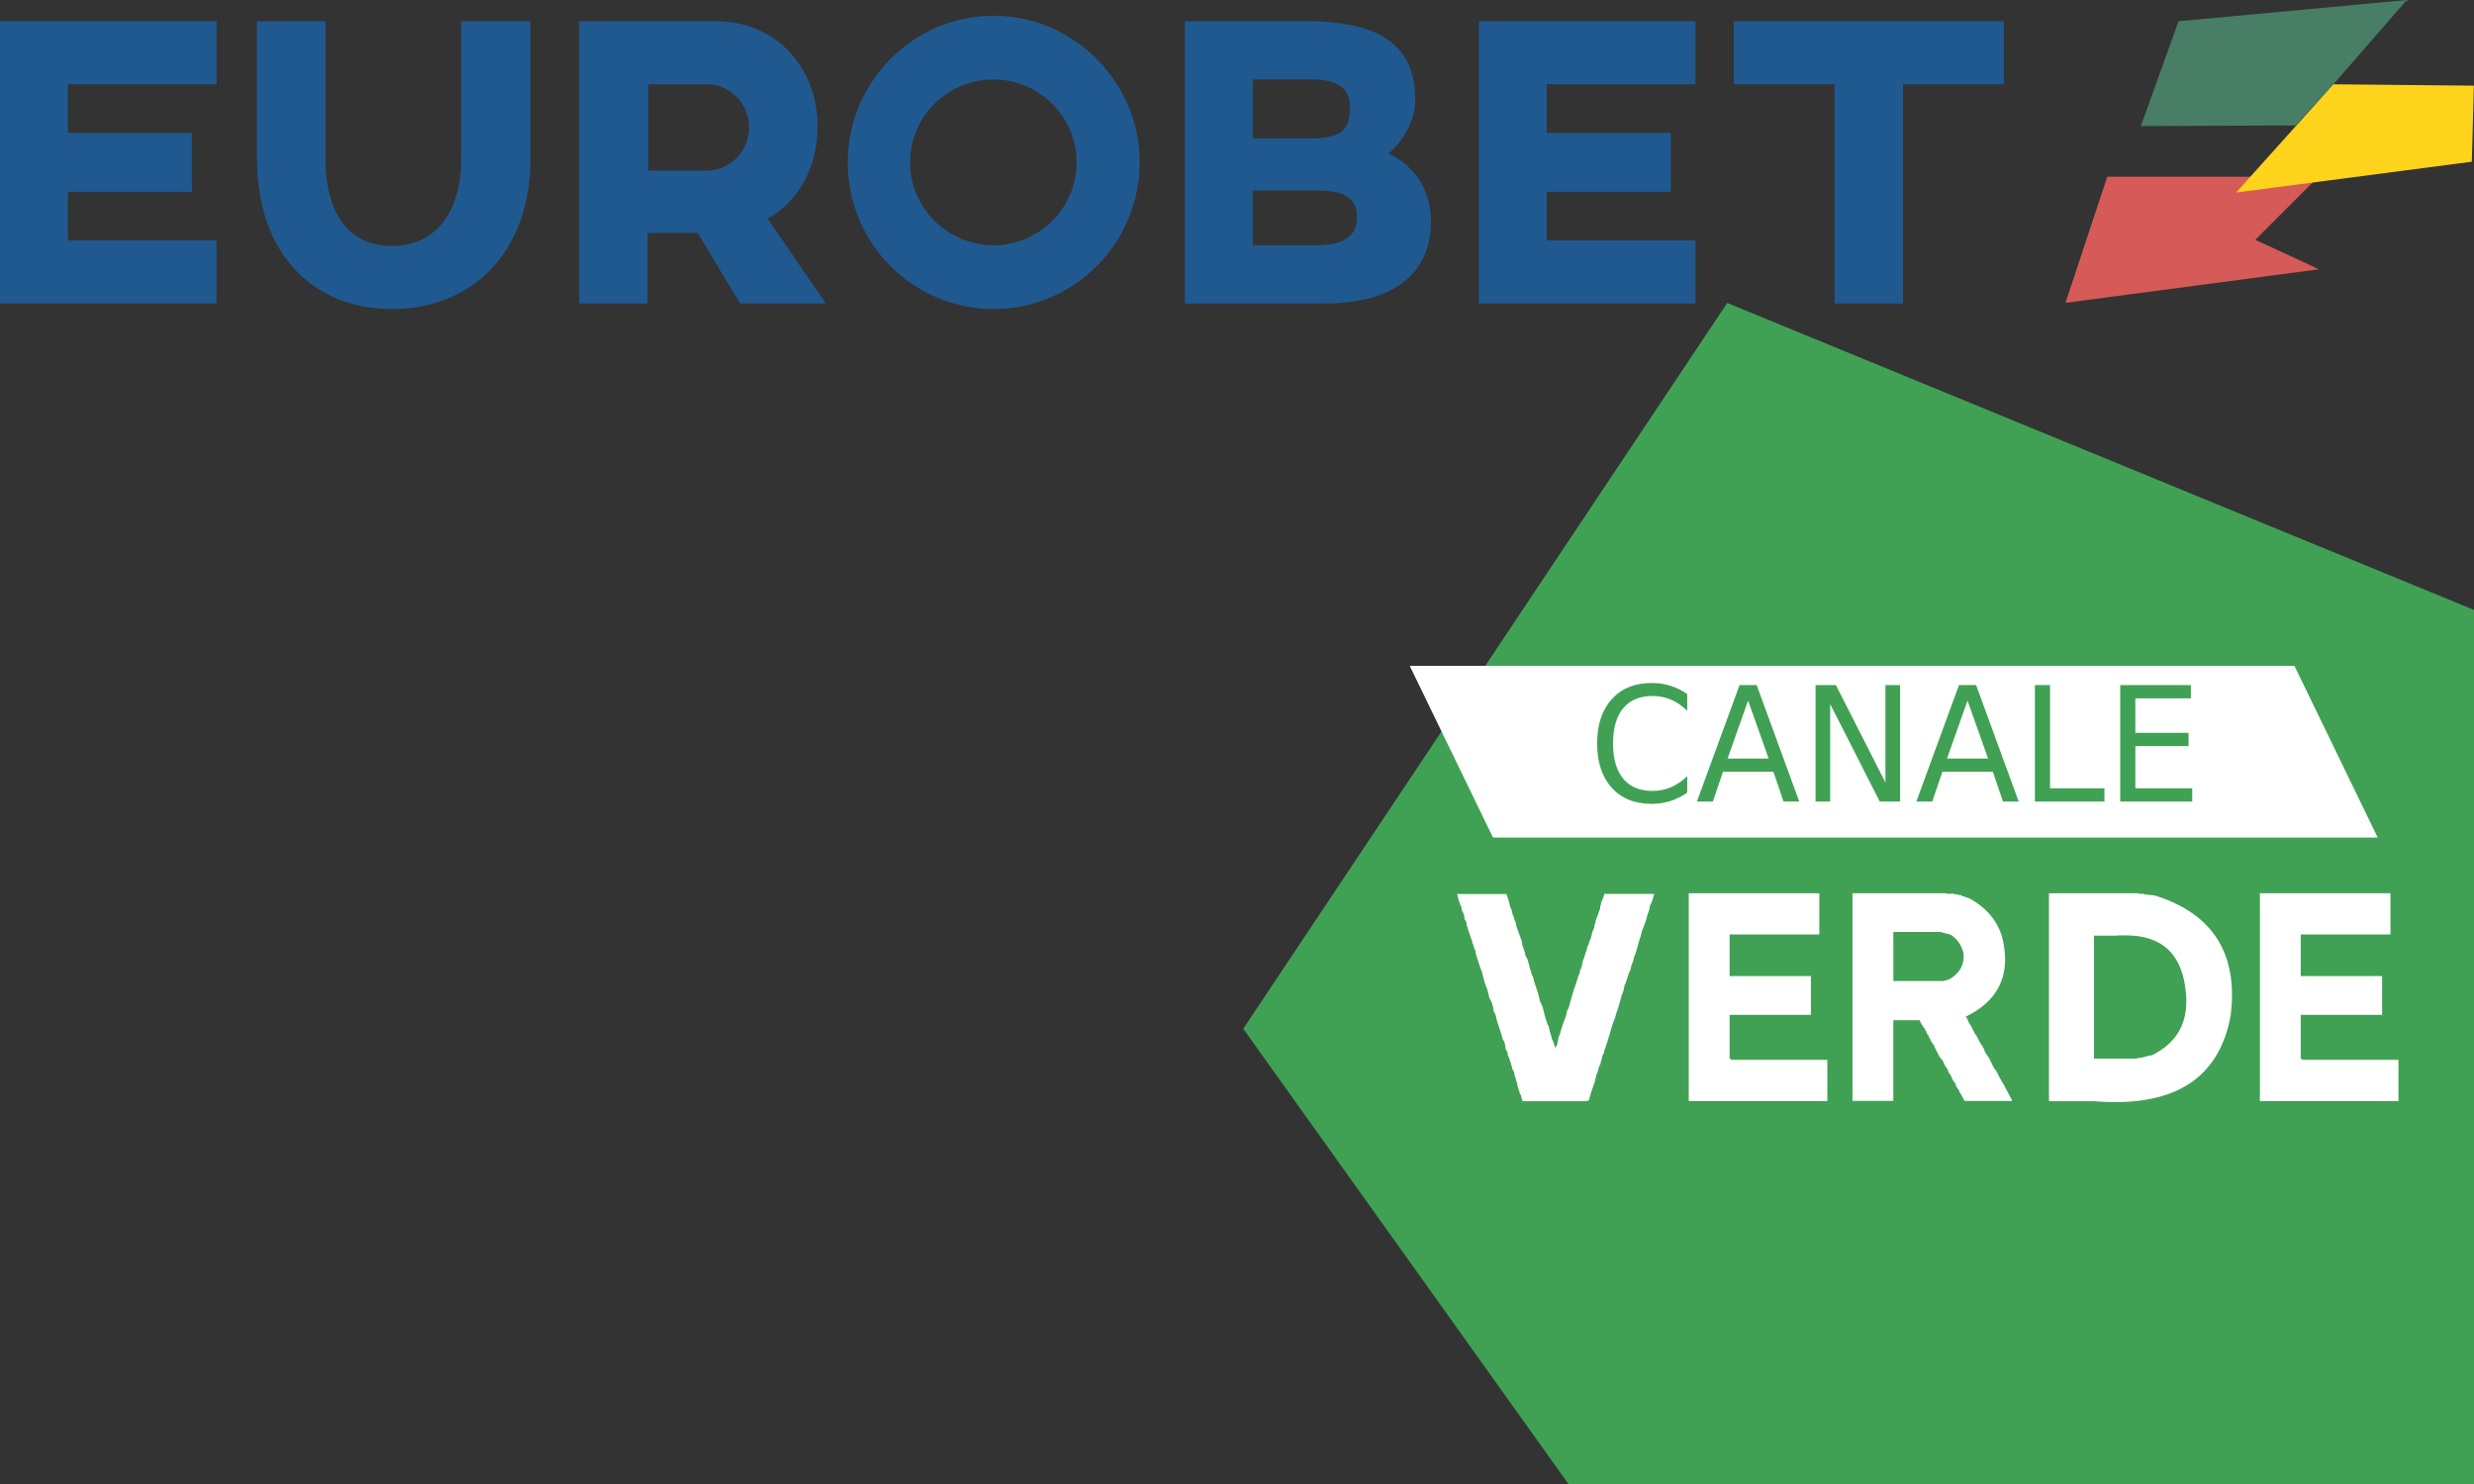 <svg width="400mm" height="240mm" version="1.1" viewBox="0 0 400 240" xmlns="http://www.w3.org/2000/svg">
 <rect x="0" y="0" width="400" height="240" fill="#333333" stroke="none"/>
 <g transform="translate(-196.03 -153.82)">
  <path d="m449.62 393.82h146.41v-141.36l-120.74-49.643-78.251 117.38z" fill="#40a154"/>
  <path transform="matrix(1.108 0 0 1.108 187.16 144.96)" d="m337.1 43 9.2-9.2h-30.8l-6.1 18.4 37-4.9z" fill="#d65a57"/>
  <path transform="matrix(1.108 0 0 1.108 187.16 144.96)" d="m348.5 20.3 10.7-12.3-33.3 3.1-5.5 15.3 22.6-0.1z" fill="#487e65"/>
  <path transform="matrix(1.108 0 0 1.108 187.16 144.96)" d="m368.7 31.6 0.3-11.1-20.5-0.2-14.2 15.8z" fill="#fdd31c"/>
  <g transform="matrix(.5 0 0 .5 196.03 153.82)" fill="#205990">
   <g stroke-width="2.216">
    <path class="st3" d="m171.52 51.413c0 30.36-19.058 48.532-44.765 48.532-25.928 0-43.657-18.393-43.657-48.532v-44.543h22.161v44.543c0 17.729 7.535 28.144 21.496 28.144 13.74 0 22.382-10.416 22.382-28.144v-44.543h22.382v44.543z"/>
    <path class="st3" d="m264.38 40.997c0 13.296-6.427 24.377-16.177 29.695l18.837 27.479h-27.701l-13.74-22.826h-16.177v22.826h-22.161v-91.302h44.322c18.837 0 32.798 14.404 32.798 34.128m-54.737-13.74v27.923h19.058c7.535 0 13.518-6.427 13.518-13.961 0-7.535-5.983-13.961-13.518-13.961h-19.058z"/>
    <path class="st3" d="m368.53 52.521c0 26.15-21.274 47.424-47.202 47.424-26.15 0-47.202-21.274-47.202-47.424 0-25.928 21.053-47.424 47.202-47.424 25.928 0 47.202 21.496 47.202 47.424m-74.239 0c0 14.848 12.188 26.815 27.036 26.815 14.626 0 26.815-11.967 26.815-26.815s-12.188-26.815-26.815-26.815c-15.069 0-27.036 11.967-27.036 26.815"/>
    <path class="st3" d="m462.72 71.579c0 14.848-9.529 26.593-34.571 26.593h-44.986v-91.302h39.668c26.593 0 34.792 10.416 34.792 25.263 0 9.307-6.648 15.956-8.643 17.507 8.864 4.21 13.74 12.188 13.74 21.939m-26.15-36.787c0-6.205-3.989-9.086-12.41-9.086h-19.058v19.058h19.058c9.529 0 12.41-2.881 12.41-9.972m-11.08 26.815h-20.388v17.729h20.388c8.864 0 13.296-2.881 13.296-8.864 0-6.87-4.432-8.864-13.296-8.864"/>
   </g>
   <path transform="matrix(2.216,0,0,2.216,-17.729,-17.729)" d="m251.8 36h-18.1v7.1h21.7v9.2h-31.6v-41.2h31.6v9.2h-21.7v7.1h18.1z" style=""/>
   <path transform="matrix(2.216,0,0,2.216,-17.729,-17.729)" d="m261 20.3v-9.2h39.4v9.2h-14.7v32h-10v-32z" style=""/>
   <path transform="matrix(2.216,0,0,2.216,-17.729,-17.729)" d="m17.9 36h18.1v-8.6h-18.1v-7.1h21.7v-9.2h-31.6v41.2h31.6v-9.2h-21.7z" style=""/>
  </g>
  <path d="m567 261.51-143.04-9.7e-4 13.462 27.768 143.04-9.7e-4z" fill="#fff"/>
  <g transform="matrix(6.17 0 0 6.426 631.98 -645.77)" fill="#fff" style="font-feature-settings:normal;font-variant-caps:normal;font-variant-ligatures:normal;font-variant-numeric:normal" aria-label="VERDE">
   <path d="m-32.408 146.93h1.224q0.045 0.102 0.063 0.18 0.027 0.078 0.036 0.133l0.045 0.102 0.018 0.094 0.045 0.094v0.039q0.045 0.062 0.054 0.156 9e-3 8e-3 9e-3 0.039 0.018 0.016 0.018 0.039l0.126 0.336v0.062q9e-3 8e-3 9e-3 0.039 0.018 0.016 0.018 0.023v8e-3l0.036 0.102 0.027 0.109q0.063 0.094 0.072 0.172l9e-3 0.016 0.036 0.133 0.018 0.062q0.018 0.031 0.018 0.062 9e-3 0.023 0.018 0.047l0.018 0.023 0.036 0.133 0.108 0.312 0.045 0.187q0.063 0.109 0.081 0.187l0.063 0.242 0.027 0.062 0.018 0.07 0.036 0.062 9e-3 0.047 0.018 0.039v0.055q0.018 0.016 0.018 0.039 0.018 0.039 0.027 0.078 9e-3 0.039 0.018 0.078 0.018 0.016 0.018 0.023l0.081 0.219v-0.055l0.036-0.055 0.018-0.094 0.018-0.086q0.036-0.078 0.054-0.148l9e-3 -0.039 0.018-0.055q0.027-0.07 0.045-0.125 0.018-0.055 0.036-0.094l0.018-0.039 0.018-0.055 0.027-0.117 0.018-0.039 0.018-0.023 0.072-0.25 0.018-0.047 9e-3 -0.047 0.054-0.164 0.018-0.039 9e-3 -0.031 0.081-0.242 0.036-0.078v-0.047l0.018-0.023 0.027-0.086 0.018-0.039v-0.047l9e-3 -0.031 0.063-0.172 0.018-0.062 0.027-0.07 0.018-0.078 0.036-0.07 0.018-0.07 0.027-0.047 0.018-0.062 0.018-0.07q9e-3 -0.055 0.027-0.086 0.018-0.039 0.036-0.07v-0.055l0.027-0.055 9e-3 -0.07 0.072-0.18 9e-3 -0.039 0.018-0.039 0.018-0.047v-0.055l0.018-0.039 9e-3 -0.055q0.063-0.125 0.081-0.219h1.305l-0.027 0.109-0.036 0.102-0.045 0.086-0.018 0.102q-0.027 0.062-0.045 0.117-0.018 0.055-0.027 0.102l-0.036 0.109-0.081 0.203-0.045 0.164-0.018 0.047-0.09 0.305-0.063 0.164-9e-3 0.062-0.054 0.133-0.018 0.07-9e-3 0.039-0.018 0.039-0.018 0.031q-0.018 0.062-0.036 0.109-9e-3 0.039-0.027 0.078l-0.036 0.102-0.018 0.023q-9e-3 0.07-0.027 0.133-9e-3 0.055-0.045 0.109l-0.027 0.109-0.036 0.109-0.027 0.102-0.036 0.102q-0.018 0.039-0.027 0.078-9e-3 0.031-0.018 0.062l-0.018 0.055-0.036 0.078-0.063 0.195-0.027 0.102-0.036 0.102-0.027 0.094q-0.018 0.039-0.027 0.07-9e-3 0.031-0.018 0.062l-0.036 0.086-9e-3 0.07-0.036 0.047-0.018 0.086-0.027 0.086-0.018 0.07-0.036 0.062q-9e-3 0.062-0.027 0.109-0.018 0.047-0.036 0.086l-0.018 0.07-9e-3 0.031-9e-3 0.055-0.018 0.047-0.081 0.226-0.036 0.117-0.027 0.094-0.081 0.016h-1.656l-0.027-0.102-0.018-0.055-0.018-0.023-0.072-0.219v-0.039q-0.018-0.039-0.027-0.07-9e-3 -0.039-0.018-0.07-0.018-0.039-0.027-0.07 0-0.039-9e-3 -0.062-9e-3 -8e-3 -9e-3 -0.039v8e-3q-0.054-0.078-0.054-0.133-0.027-0.055-0.027-0.094-9e-3 -0.016-0.018-0.039-9e-3 -0.031-0.018-0.062l-0.045-0.094v-0.055q-9e-3 -0.016-0.018-0.031-9e-3 -0.016-0.018-0.039l-0.018-0.023-0.018-0.125-0.018-0.062q-0.045-0.055-0.054-0.117l-9e-3 -0.023-0.036-0.117-0.108-0.32-0.018-0.094-0.054-0.102-9e-3 -0.039v-0.039l-9e-3 -0.039-0.036-0.109q-0.072-0.109-0.081-0.203l-0.027-0.102-0.072-0.187-0.027-0.094-0.018-0.07-0.027-0.109q-0.018-0.016-0.018-0.039-9e-3 -8e-3 -9e-3 -0.031 0-8e-3 -9e-3 -8e-3l-0.117-0.344-0.018-0.102-0.036-0.078-0.018-0.07-0.027-0.039v-0.039l-0.018-0.062q-0.018-0.016-0.018-0.031l-0.117-0.344v-0.055l-0.036-0.055-0.018-0.039v-0.047q-9e-3 -8e-3 -9e-3 -0.031l-0.018-0.055-0.036-0.062-0.018-0.094q-0.081-0.172-0.108-0.328z" stroke-width=".12"/>
   <path d="m-26.363 146.91h3.381v1.039h-2.351v1.046h2.132v0.976h-2.132v1.085q0.023 0.047 0.078 0.047h2.483v1.039h-3.631v-5.232z" stroke-width=".112"/>
   <path d="m-22.003 146.91h2.335q0.039 8e-3 0.062 0.016 0.031 0 0.055 0 0.016 0 0.016 0 0.008-8e-3 0.023-8e-3l0.172 0.031 0.023 8e-3h0.039l0.023 0.016 0.211 0.07q0.625 0.328 0.836 0.914 0.094 0.328 0.094 0.617 0 0.968-1.039 1.445l0.031 0.016q0.031 0.062 0.055 0.125 0.031 0.055 0.062 0.094l0.039 0.078q0.031 0.047 0.039 0.078l0.062 0.086q0.039 0.062 0.062 0.117 0.031 0.047 0.062 0.102 0.078 0.102 0.102 0.195 0.039 0.055 0.07 0.102 0.039 0.047 0.055 0.086 0.047 0.086 0.07 0.141l0.023 0.039 0.023 0.047 0.047 0.047 0.094 0.18q0.047 0.07 0.07 0.117l0.047 0.07 0.016 0.031 0.016 0.039q0.062 0.094 0.102 0.18 0.047 0.078 0.078 0.148h-1.242l-0.016-0.023-0.023-0.031-0.016-0.031-0.094-0.164-0.008-0.031q-0.07-0.062-0.086-0.156-0.086-0.086-0.109-0.18-0.039-0.055-0.07-0.102-0.023-0.047-0.039-0.094l-0.039-0.047-0.047-0.086-0.023-0.055q-0.039-0.055-0.078-0.094-0.031-0.039-0.047-0.078-0.031-0.062-0.055-0.102-0.023-0.047-0.039-0.078l-0.016-0.047q-0.078-0.078-0.109-0.172l-0.031-0.039-0.008-0.047-0.031-0.016-0.031-0.086q-0.023-8e-3 -0.023-0.023l0.008-8e-3q-0.109-0.133-0.156-0.242h-0.687v2.03h-1.07v-5.225zm0.961 2.21h1.32l0.156-0.047q0.367-0.211 0.367-0.578 0-0.023-0.008-0.047 0-0.023 0-0.055-0.102-0.312-0.359-0.453h-0.031l-0.031-8e-3 -0.18-0.047h-1.234z" stroke-width=".112"/>
   <path d="m-16.904 146.91h2.264l0.043 0.016h0.113l0.035 0.016 0.252 0.023q2.029 0.609 2.029 2.507 0 0.125-0.009 0.258-0.009 0.125-0.026 0.258-0.416 2.179-3.018 2.179-0.286 0-0.581-0.023h-1.162v-5.232zm1.119 4.162h1.084l0.104-0.016q0.069-8e-3 0.13-0.023 0.069-0.016 0.113-0.031l0.095-0.016q0.893-0.43 0.893-1.343 0-0.055 0-0.102 0-0.055-0.009-0.117-0.13-1.453-1.578-1.453-0.061 0-0.13 0-0.061 0-0.13 8e-3h-0.572z" stroke-width=".118"/>
   <path d="m-11.397 146.91h3.381v1.039h-2.351v1.046h2.132v0.976h-2.132v1.085q0.023 0.047 0.078 0.047h2.483v1.039h-3.631v-5.232z" stroke-width=".112"/>
  </g>
  <g transform="scale(.979 1.021)" fill="#40a154" stroke-width=".362" style="font-feature-settings:normal;font-variant-caps:normal;font-variant-ligatures:normal;font-variant-numeric:normal" aria-label="CANALE">
   <path d="m478.88 260.6v2.632q-1.261-1.174-2.694-1.755-1.421-0.581-3.028-0.581-3.164 0-4.845 1.94-1.681 1.928-1.681 5.586 0 3.646 1.681 5.586 1.681 1.928 4.845 1.928 1.607 0 3.028-0.581 1.434-0.581 2.694-1.755v2.608q-1.31 0.89-2.781 1.335-1.458 0.445-3.09 0.445-4.19 0-6.6-2.558-2.41-2.571-2.41-7.008 0-4.449 2.41-7.008 2.41-2.571 6.6-2.571 1.656 0 3.114 0.445 1.471 0.433 2.756 1.31z"/>
   <path d="m488.93 261.63-3.386 9.183h6.785zm-1.409-2.459h2.83l7.032 18.452h-2.595l-1.681-4.733h-8.318l-1.681 4.733h-2.632z"/>
   <path d="m500.07 259.17h3.362l8.182 15.436v-15.436h2.422v18.452h-3.362l-8.182-15.436v15.436h-2.422z"/>
   <path d="m525.17 261.63-3.386 9.183h6.785zm-1.409-2.459h2.83l7.032 18.452h-2.595l-1.681-4.733h-8.318l-1.681 4.733h-2.632z"/>
   <path d="m536.3 259.17h2.497v16.351h8.985v2.101h-11.481z"/>
   <path d="m550.39 259.17h11.667v2.101h-9.17v5.463h8.787v2.101h-8.787v6.686h9.393v2.101h-11.889z"/>
  </g>
 </g>
</svg>
